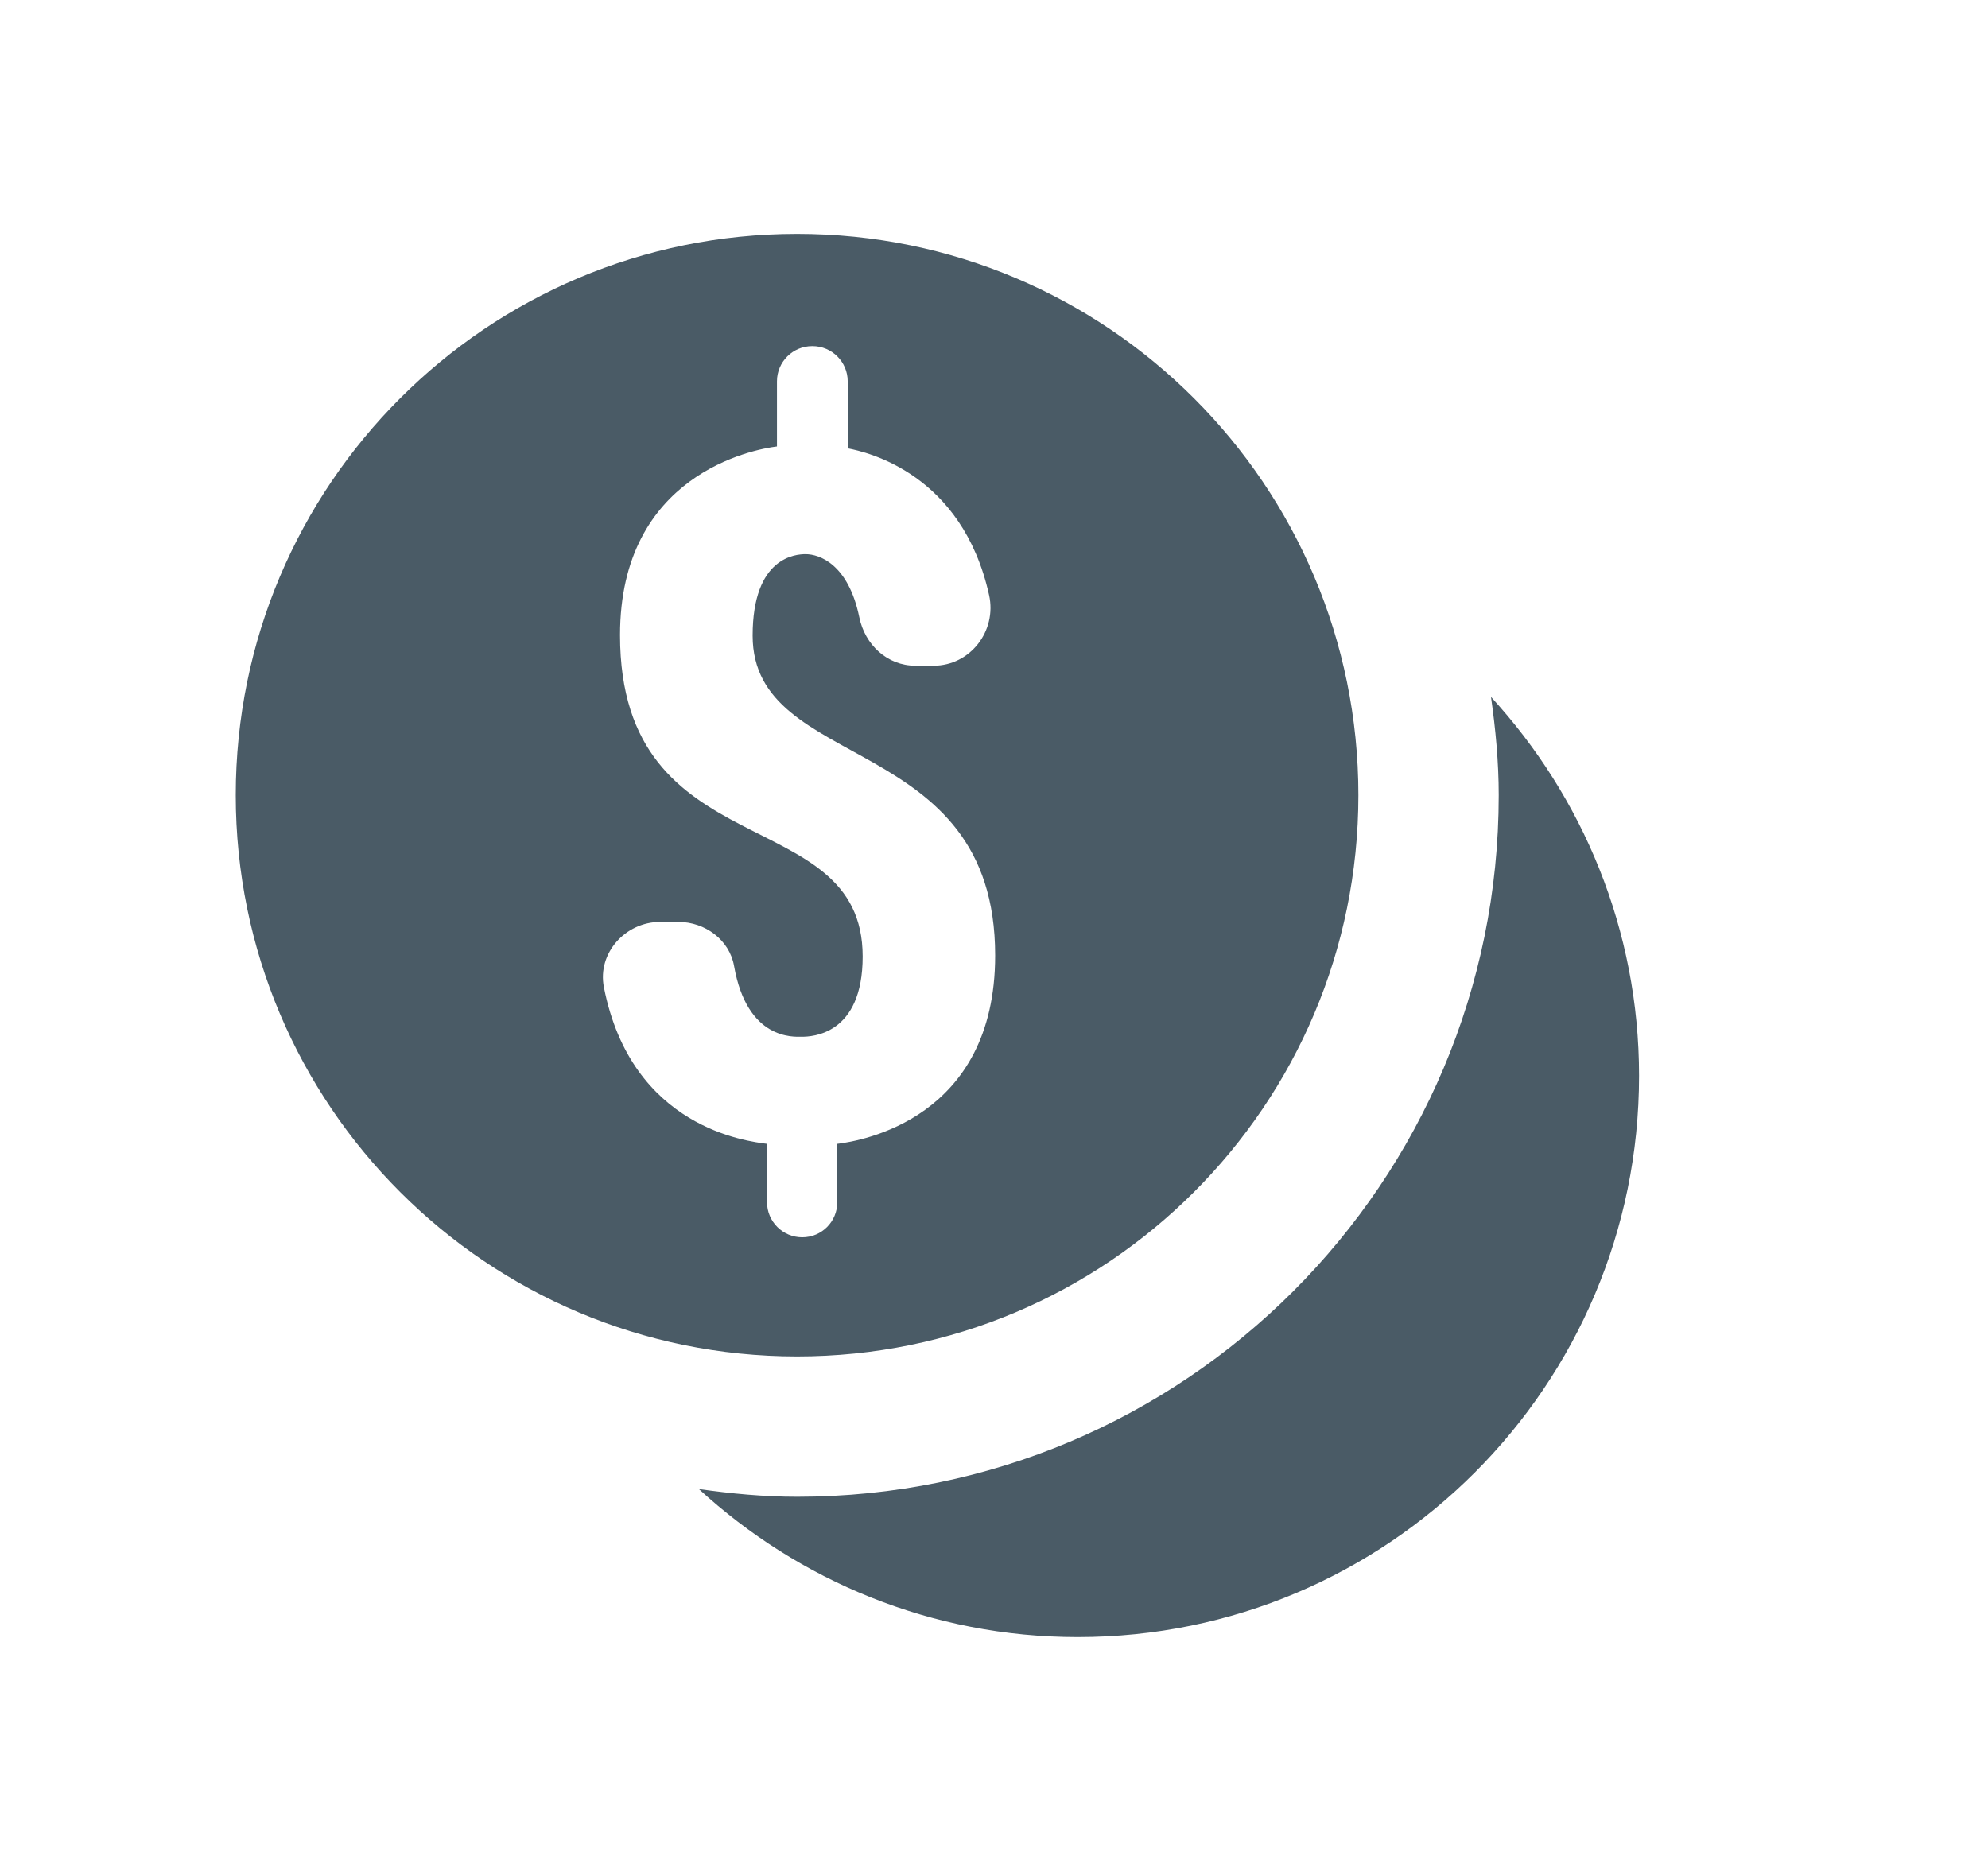 <svg width="17" height="16" viewBox="0 0 17 16" fill="none" xmlns="http://www.w3.org/2000/svg">
<path d="M6.816 2C4.165 2 2.016 4.149 2.016 6.8C2.016 9.451 4.165 11.6 6.816 11.6C9.467 11.6 11.616 9.451 11.616 6.8C11.616 4.149 9.467 2 6.816 2ZM6.945 2.96H6.948C7.114 2.96 7.249 3.095 7.249 3.261V3.834C7.414 3.866 8.227 4.049 8.458 5.089C8.526 5.396 8.297 5.693 7.983 5.693H7.828C7.587 5.693 7.396 5.514 7.348 5.278C7.254 4.823 7.006 4.739 6.889 4.739C6.808 4.739 6.436 4.76 6.436 5.436C6.436 6.616 8.51 6.248 8.51 8.171C8.51 9.568 7.363 9.757 7.16 9.782V10.28C7.16 10.447 7.027 10.581 6.86 10.581C6.694 10.581 6.559 10.447 6.559 10.28V9.782C6.395 9.76 5.401 9.65 5.164 8.442C5.107 8.151 5.348 7.884 5.645 7.884H5.802C6.029 7.884 6.238 8.038 6.277 8.26C6.389 8.897 6.787 8.866 6.856 8.866C6.944 8.866 7.377 8.85 7.377 8.18C7.377 6.843 5.302 7.436 5.302 5.431C5.302 4.057 6.44 3.843 6.644 3.818V3.261C6.644 3.095 6.779 2.96 6.945 2.96ZM12.75 5.96C12.789 6.235 12.816 6.514 12.816 6.8C12.816 10.114 10.13 12.8 6.816 12.8C6.53 12.8 6.251 12.773 5.976 12.734C6.83 13.517 7.965 14 9.216 14C11.867 14 14.016 11.851 14.016 9.2C14.016 7.95 13.533 6.814 12.75 5.96Z" fill="#4A5B66"/>
</svg>

